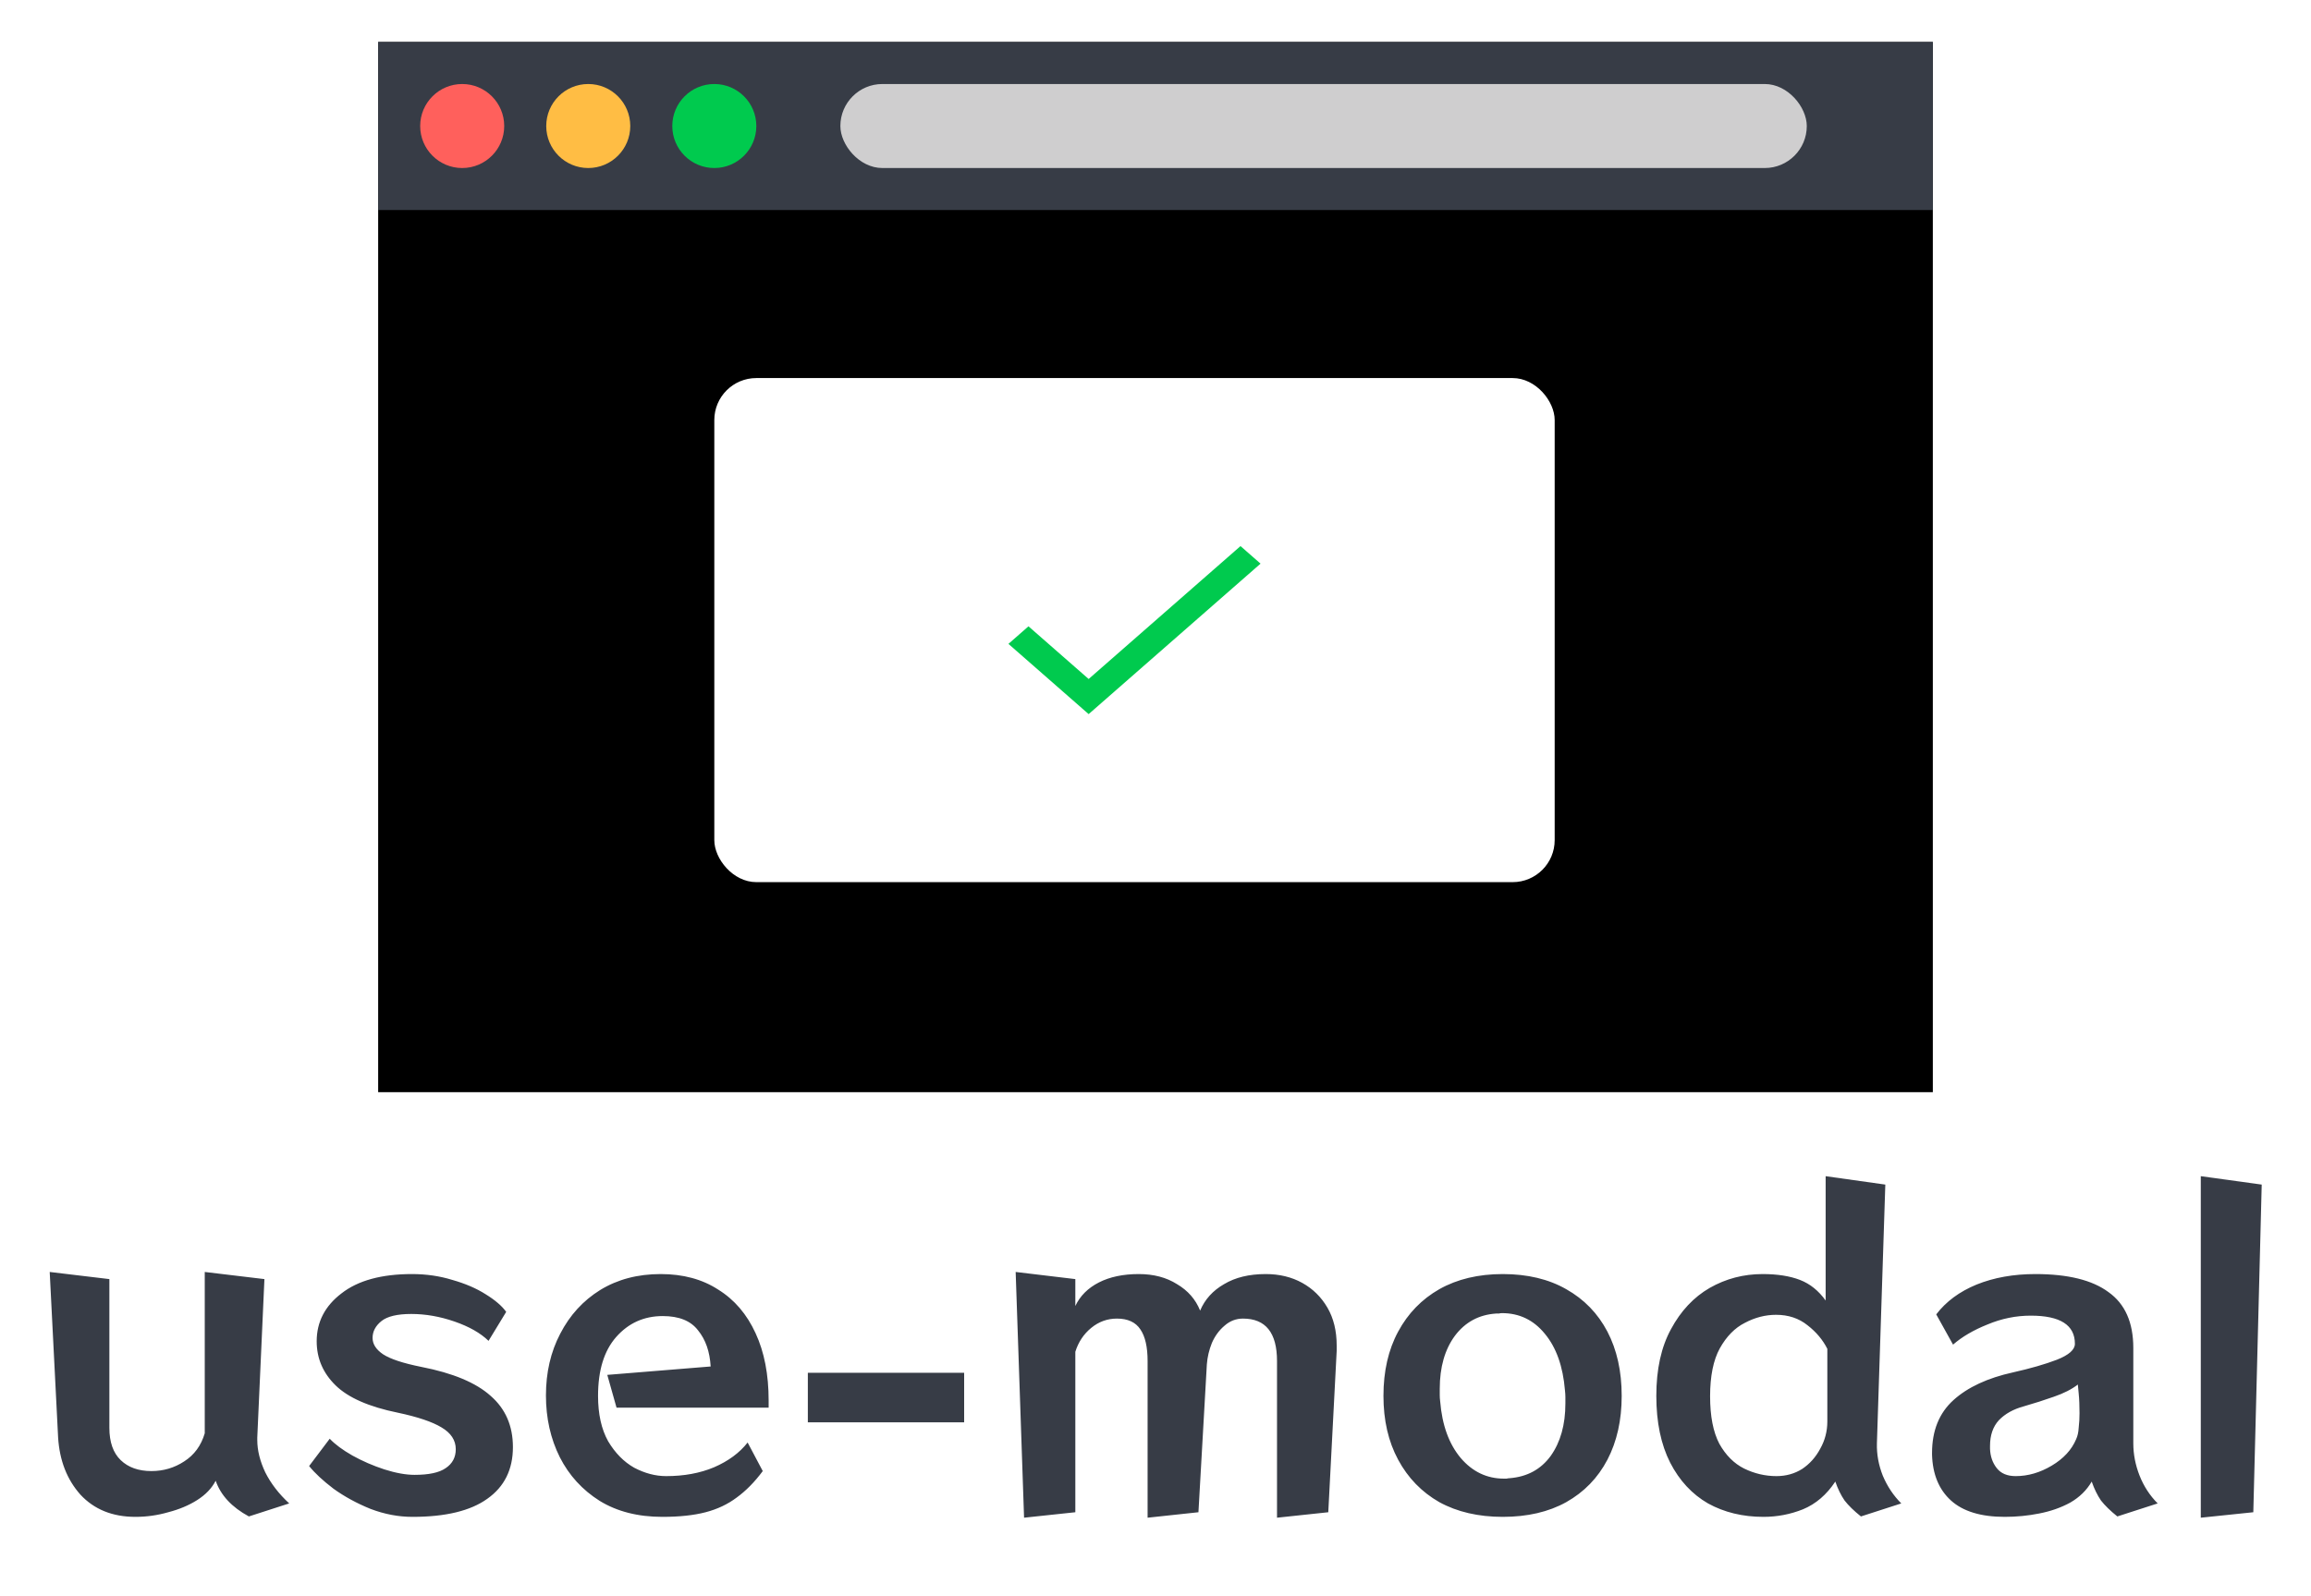 <svg width="55" height="38" viewBox="0 0 55 38" fill="none" xmlns="http://www.w3.org/2000/svg">
<rect width="55" height="38" fill="white"/>
<rect width="37" height="25" transform="translate(9 1)" fill="black"/>
<rect x="9" y="1" width="37" height="4" fill="#373C46"/>
<rect x="20" y="2" width="23" height="2" rx="1" fill="#CFCECF"/>
<circle cx="11" cy="3" r="1" fill="#FF605C"/>
<circle cx="17" cy="3" r="1" fill="#00CA4E"/>
<circle cx="14" cy="3" r="1" fill="#FFBD44"/>
<rect x="17" y="9" width="20" height="12" rx="1" fill="white"/>
<path d="M25.909 16.164L24.477 14.91L24 15.328L25.909 17L30 13.418L29.523 13L25.909 16.164Z" fill="#00CA4E"/>
<path d="M5.923 36.1C5.517 35.88 5.253 35.597 5.133 35.25C5.04 35.43 4.893 35.583 4.693 35.71C4.493 35.837 4.263 35.933 4.003 36C3.75 36.073 3.49 36.11 3.223 36.11C2.677 36.11 2.24 35.933 1.913 35.58C1.593 35.22 1.417 34.767 1.383 34.22L1.183 30.28L2.603 30.45V33.99C2.603 34.33 2.693 34.587 2.873 34.76C3.053 34.933 3.297 35.02 3.603 35.02C3.89 35.02 4.15 34.943 4.383 34.79C4.623 34.637 4.787 34.413 4.873 34.12V30.28L6.293 30.45L6.123 34.22V34.28C6.123 34.527 6.187 34.783 6.313 35.05C6.447 35.317 6.637 35.563 6.883 35.79L5.923 36.1ZM11.627 31.92C11.434 31.733 11.164 31.58 10.817 31.46C10.47 31.34 10.127 31.28 9.787 31.28C9.454 31.28 9.217 31.337 9.077 31.45C8.937 31.563 8.867 31.697 8.867 31.85C8.867 31.997 8.95 32.127 9.117 32.24C9.29 32.353 9.594 32.453 10.027 32.54C10.78 32.687 11.33 32.917 11.677 33.23C12.03 33.537 12.207 33.943 12.207 34.45C12.207 34.983 12.004 35.393 11.597 35.68C11.197 35.967 10.604 36.11 9.817 36.11C9.483 36.11 9.15 36.047 8.817 35.92C8.49 35.787 8.197 35.627 7.937 35.44C7.684 35.247 7.49 35.067 7.357 34.9L7.847 34.25C7.973 34.383 8.153 34.517 8.387 34.65C8.627 34.783 8.88 34.893 9.147 34.98C9.42 35.067 9.66 35.11 9.867 35.11C10.207 35.11 10.454 35.057 10.607 34.95C10.767 34.843 10.847 34.693 10.847 34.5C10.847 34.287 10.733 34.113 10.507 33.98C10.287 33.847 9.94 33.73 9.467 33.63C8.78 33.49 8.287 33.273 7.987 32.98C7.687 32.687 7.537 32.337 7.537 31.93C7.537 31.47 7.734 31.09 8.127 30.79C8.52 30.483 9.08 30.33 9.807 30.33C10.147 30.33 10.467 30.377 10.767 30.47C11.073 30.557 11.337 30.67 11.557 30.81C11.784 30.95 11.947 31.09 12.047 31.23L11.627 31.92ZM18.153 35.02C17.96 35.28 17.753 35.49 17.533 35.65C17.32 35.81 17.073 35.927 16.793 36C16.513 36.073 16.17 36.11 15.763 36.11C15.183 36.11 14.686 35.983 14.273 35.73C13.86 35.47 13.543 35.123 13.323 34.69C13.103 34.25 12.993 33.76 12.993 33.22C12.993 32.673 13.106 32.183 13.333 31.75C13.56 31.31 13.876 30.963 14.283 30.71C14.696 30.457 15.176 30.33 15.723 30.33C16.256 30.33 16.713 30.453 17.093 30.7C17.48 30.94 17.776 31.287 17.983 31.74C18.19 32.187 18.293 32.72 18.293 33.34V33.51H14.673L14.453 32.73L16.913 32.53C16.893 32.177 16.793 31.89 16.613 31.67C16.44 31.443 16.16 31.33 15.773 31.33C15.326 31.33 14.956 31.497 14.663 31.83C14.376 32.157 14.233 32.623 14.233 33.23C14.233 33.663 14.313 34.023 14.473 34.31C14.64 34.59 14.846 34.8 15.093 34.94C15.346 35.073 15.6 35.14 15.853 35.14C16.28 35.14 16.66 35.07 16.993 34.93C17.333 34.783 17.6 34.587 17.793 34.34L18.153 35.02ZM19.226 33.86V32.68H22.946V33.86H19.226ZM30.392 36.13V32.4C30.392 31.727 30.122 31.39 29.582 31.39C29.415 31.39 29.269 31.447 29.142 31.56C29.015 31.667 28.915 31.803 28.842 31.97C28.775 32.137 28.735 32.307 28.722 32.48L28.522 36L27.312 36.13V32.4C27.312 32.067 27.255 31.817 27.142 31.65C27.029 31.477 26.842 31.39 26.582 31.39C26.355 31.39 26.152 31.463 25.972 31.61C25.792 31.757 25.665 31.947 25.592 32.18V36L24.372 36.13L24.172 30.28L25.592 30.45V31.09C25.705 30.85 25.892 30.663 26.152 30.53C26.412 30.397 26.729 30.33 27.102 30.33C27.455 30.33 27.759 30.41 28.012 30.57C28.272 30.723 28.455 30.933 28.562 31.2C28.675 30.933 28.865 30.723 29.132 30.57C29.399 30.41 29.729 30.33 30.122 30.33C30.449 30.33 30.739 30.4 30.992 30.54C31.245 30.68 31.445 30.877 31.592 31.13C31.739 31.383 31.812 31.683 31.812 32.03V32.16L31.612 36L30.392 36.13ZM35.765 36.11C35.185 36.11 34.681 35.993 34.255 35.76C33.835 35.52 33.508 35.183 33.275 34.75C33.041 34.317 32.925 33.81 32.925 33.23C32.925 32.643 33.041 32.133 33.275 31.7C33.508 31.267 33.835 30.93 34.255 30.69C34.681 30.45 35.185 30.33 35.765 30.33C36.351 30.33 36.855 30.45 37.275 30.69C37.701 30.93 38.028 31.267 38.255 31.7C38.481 32.133 38.595 32.643 38.595 33.23C38.595 33.81 38.481 34.317 38.255 34.75C38.028 35.183 37.701 35.52 37.275 35.76C36.855 35.993 36.351 36.11 35.765 36.11ZM35.925 35.19C36.345 35.157 36.671 34.98 36.905 34.66C37.138 34.333 37.255 33.917 37.255 33.41C37.255 33.357 37.255 33.307 37.255 33.26C37.255 33.207 37.251 33.153 37.245 33.1C37.198 32.527 37.038 32.077 36.765 31.75C36.498 31.423 36.158 31.26 35.745 31.26C35.718 31.26 35.695 31.263 35.675 31.27C35.655 31.27 35.631 31.27 35.605 31.27C35.198 31.297 34.871 31.473 34.625 31.8C34.385 32.127 34.265 32.547 34.265 33.06C34.265 33.107 34.265 33.157 34.265 33.21C34.265 33.257 34.268 33.307 34.275 33.36C34.321 33.927 34.485 34.377 34.765 34.71C35.045 35.037 35.388 35.2 35.795 35.2C35.815 35.2 35.835 35.2 35.855 35.2C35.881 35.193 35.905 35.19 35.925 35.19ZM44.289 36.1C44.122 35.967 43.992 35.84 43.899 35.72C43.812 35.593 43.739 35.443 43.679 35.27C43.472 35.583 43.215 35.803 42.909 35.93C42.609 36.05 42.295 36.11 41.969 36.11C41.475 36.11 41.035 36.003 40.649 35.79C40.269 35.57 39.969 35.247 39.749 34.82C39.529 34.387 39.419 33.857 39.419 33.23C39.419 32.597 39.535 32.067 39.769 31.64C40.002 31.207 40.309 30.88 40.689 30.66C41.075 30.44 41.495 30.33 41.949 30.33C42.302 30.33 42.599 30.377 42.839 30.47C43.079 30.563 43.282 30.727 43.449 30.96V28L44.869 28.2L44.669 34.36C44.662 34.62 44.709 34.877 44.809 35.13C44.916 35.383 45.062 35.603 45.249 35.79L44.289 36.1ZM43.489 32.11C43.382 31.897 43.225 31.71 43.019 31.55C42.812 31.383 42.562 31.3 42.269 31.3C42.016 31.3 41.769 31.363 41.529 31.49C41.289 31.61 41.089 31.813 40.929 32.1C40.776 32.38 40.699 32.76 40.699 33.24C40.699 33.713 40.772 34.09 40.919 34.37C41.072 34.643 41.269 34.84 41.509 34.96C41.755 35.08 42.012 35.14 42.279 35.14C42.505 35.14 42.709 35.083 42.889 34.97C43.069 34.85 43.212 34.69 43.319 34.49C43.432 34.29 43.489 34.073 43.489 33.84V32.11ZM50.391 36.1C50.225 35.967 50.095 35.84 50.001 35.72C49.915 35.593 49.841 35.443 49.781 35.27C49.661 35.477 49.491 35.643 49.271 35.77C49.051 35.89 48.805 35.977 48.531 36.03C48.265 36.083 47.991 36.11 47.711 36.11C47.145 36.11 46.718 35.98 46.431 35.72C46.145 35.46 45.995 35.097 45.981 34.63V34.59C45.981 34.057 46.151 33.637 46.491 33.33C46.831 33.023 47.305 32.803 47.911 32.67C48.325 32.577 48.671 32.477 48.951 32.37C49.238 32.257 49.381 32.13 49.381 31.99C49.381 31.543 49.031 31.32 48.331 31.32C47.978 31.32 47.635 31.39 47.301 31.53C46.968 31.663 46.695 31.823 46.481 32.01L46.081 31.29C46.315 30.983 46.635 30.747 47.041 30.58C47.455 30.413 47.921 30.33 48.441 30.33C49.215 30.33 49.795 30.473 50.181 30.76C50.575 31.04 50.771 31.483 50.771 32.09V34.36C50.771 34.62 50.821 34.877 50.921 35.13C51.021 35.383 51.165 35.603 51.351 35.79L50.391 36.1ZM47.361 34.49C47.368 34.67 47.421 34.823 47.521 34.95C47.621 35.077 47.771 35.14 47.971 35.14C48.265 35.14 48.551 35.057 48.831 34.89C49.111 34.723 49.305 34.513 49.411 34.26C49.445 34.187 49.465 34.097 49.471 33.99C49.485 33.877 49.491 33.76 49.491 33.64C49.491 33.467 49.485 33.31 49.471 33.17C49.458 33.03 49.451 32.96 49.451 32.96C49.305 33.073 49.115 33.17 48.881 33.25C48.655 33.33 48.415 33.407 48.161 33.48C47.915 33.547 47.718 33.657 47.571 33.81C47.431 33.963 47.361 34.167 47.361 34.42V34.49ZM52.377 36.13V28L53.827 28.2L53.627 36L52.377 36.13Z" fill="#373C46"/>
</svg>
